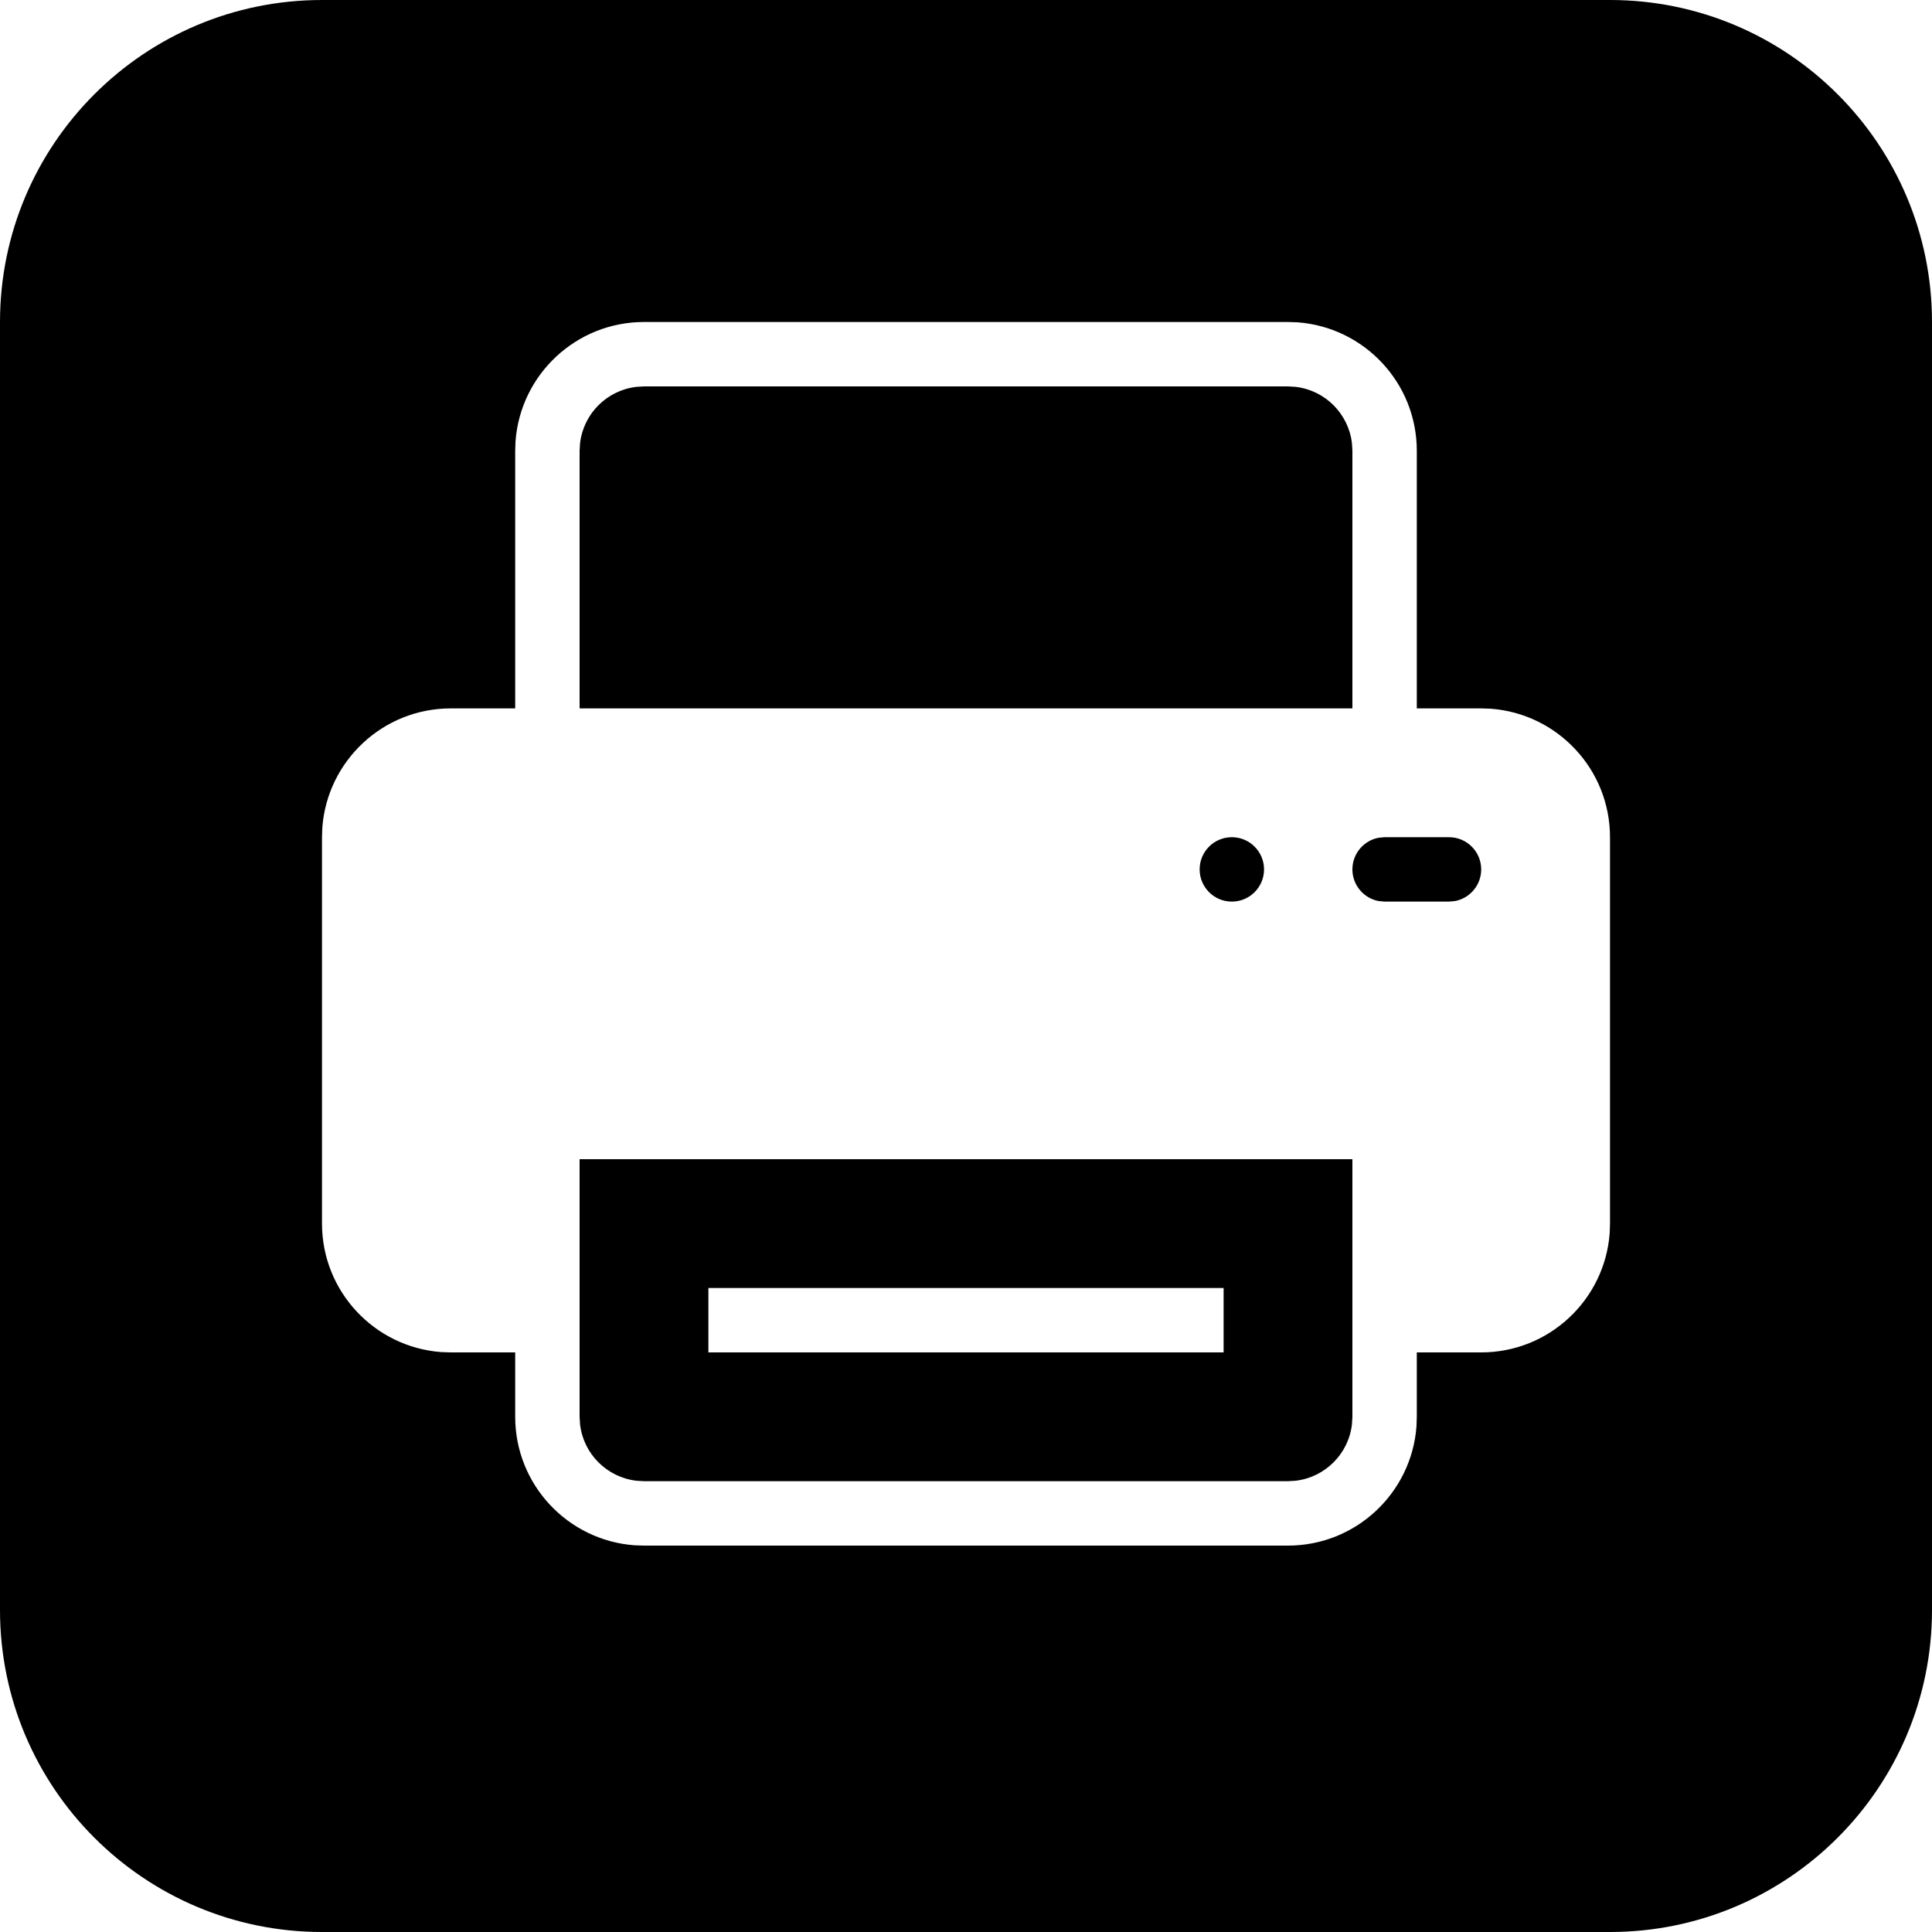 <svg xmlns="http://www.w3.org/2000/svg" width="30" height="30" viewBox="0 0 30 30">
  <path fill-rule="evenodd" d="M25,0 C27.761,0 30,2.239 30,5 L30,25 C30,27.761 27.761,30 25,30 L5,30 C2.239,30 0,27.761 0,25 L0,5 C0,2.239 2.239,0 5,0 L25,0 Z M20,5 L10,5 C8.946,5 8.082,5.816 8.005,6.851 L8,7 L8,11 L7,11 C5.946,11 5.082,11.816 5.005,12.851 L5,13 L5,19 C5,20.054 5.816,20.918 6.851,20.995 L7,21 L8,21 L8,22 C8,23.054 8.816,23.918 9.851,23.995 L10,24 L20,24 C21.054,24 21.918,23.184 21.995,22.149 L22,22 L22,21 L23,21 C24.054,21 24.918,20.184 24.995,19.149 L25,19 L25,13 C25,11.946 24.184,11.082 23.149,11.005 L23,11 L22,11 L22,7 C22,5.946 21.184,5.082 20.149,5.005 L20,5 Z M21,18 L21,22 L20.993,22.117 C20.94,22.576 20.576,22.94 20.117,22.993 L20,23 L10,23 L9.883,22.993 C9.424,22.94 9.06,22.576 9.007,22.117 L9,22 L9,18 L21,18 Z M19,20 L11,20 L11,21 L19,21 L19,20 Z M22.5,13 C22.776,13 23,13.224 23,13.5 C23,13.745 22.823,13.95 22.59,13.992 L22.5,14 L21.5,14 L21.41,13.992 C21.177,13.95 21,13.745 21,13.5 C21,13.255 21.177,13.05 21.41,13.008 L21.5,13 L22.5,13 Z M19.128,13 C19.404,13 19.628,13.224 19.628,13.5 C19.628,13.776 19.404,14 19.128,14 C18.851,14 18.628,13.776 18.628,13.5 C18.628,13.224 18.851,13 19.128,13 Z M20,6 L20.117,6.007 C20.576,6.06 20.94,6.424 20.993,6.883 L21,7 L21,11 L9,11 L9,7 L9.007,6.883 C9.06,6.424 9.424,6.06 9.883,6.007 L10,6 L20,6 Z"/>
</svg>
